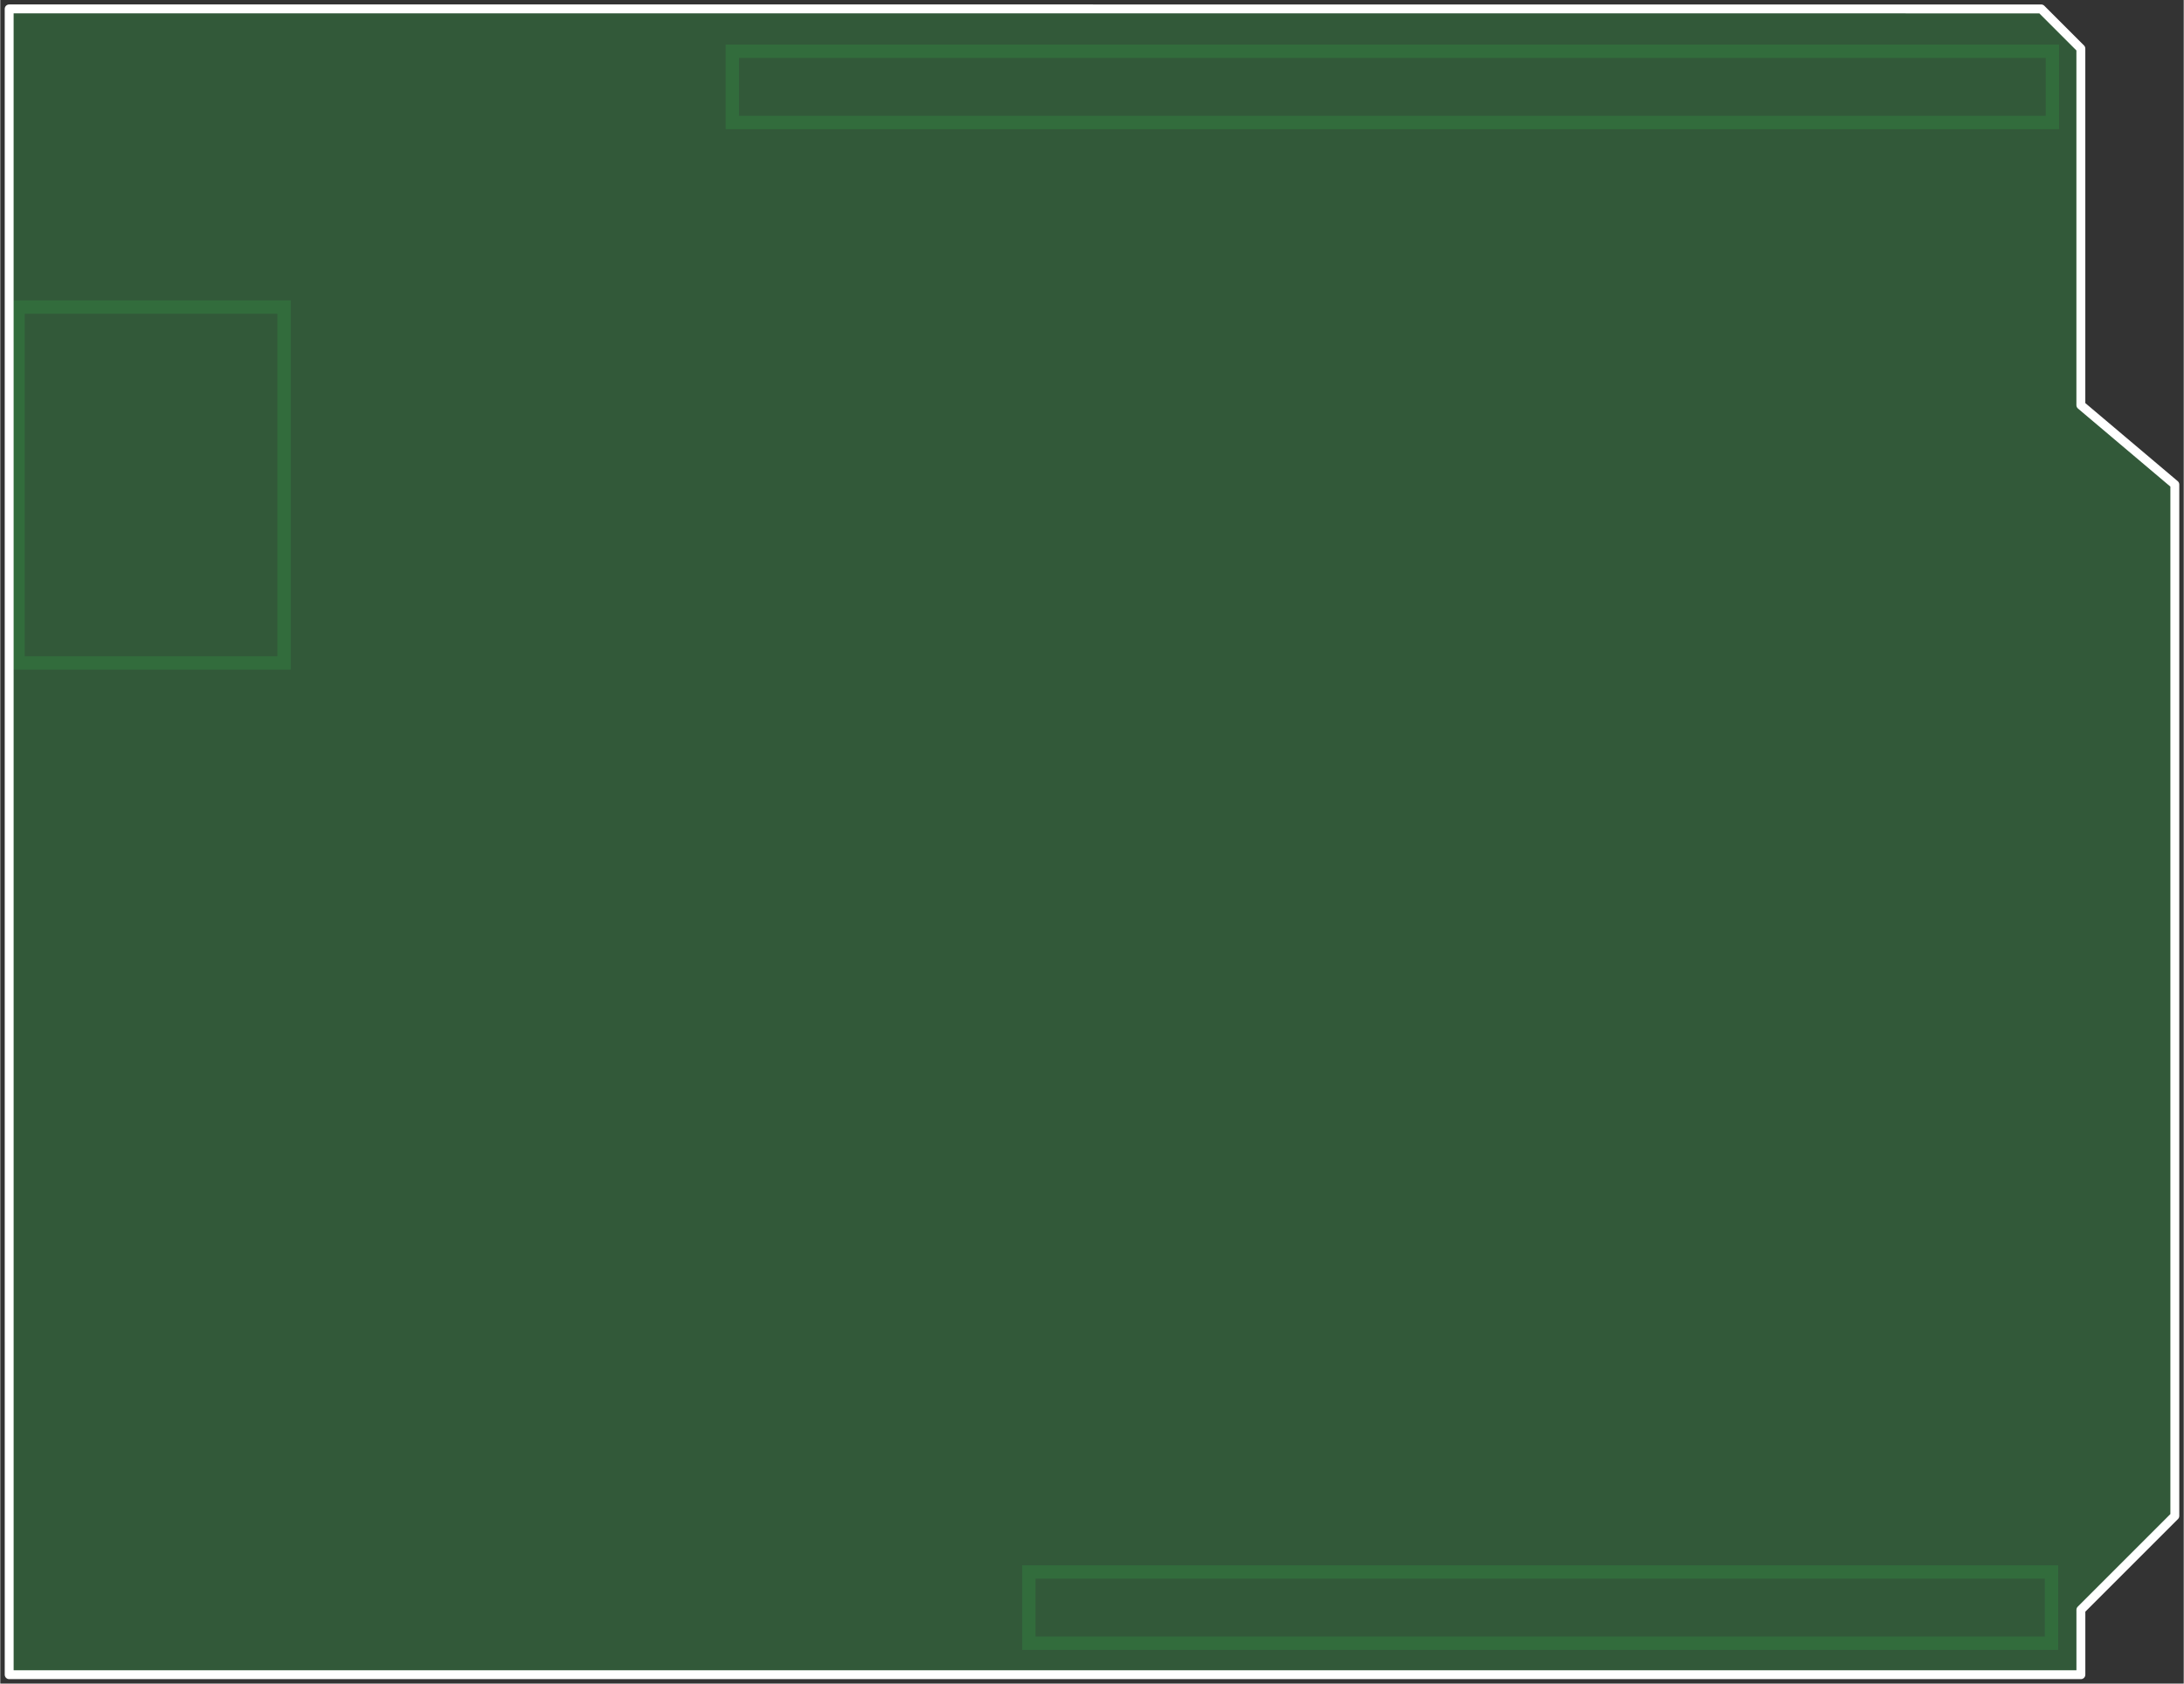 <?xml version="1.0" encoding="UTF-8" standalone="no"?>
<svg
   version="1.2"
   baseProfile="tiny"
   x="0px"
   y="0px"
   width="2.725in"
   height="2.101in"
   viewBox="0 0 245.237 189.126"
   id="svg2">
  <rect x="0" y="0" width="245.237" height="189.126" fill="#333333" stroke="none"/>
  <g
     id="board">
    <path
       d="M 233.682,45.512 L 233.682,5.459 L 229.224,1.001 L 1,1 L 1.002,188.126 L 233.685,188.126 L 233.685,180.842 L 244.237,170.29 L 244.237,54.432 L 233.682,45.512 z"
       id="boardoutline"
       style="fill:#338040;fill-opacity:0.5" />
    <rect
       style="fill:none;fill-opacity:1;stroke:#338040;stroke-width:1.5;stroke-miterlimit:4;stroke-dasharray:none;stroke-opacity:0.5"
       id="pinguide1"
       width="148.263"
       height="8"
       x="82.224"
       y="5.757" />
    <rect
       style="fill:none;fill-opacity:1;stroke:#338040;stroke-width:1.5;stroke-miterlimit:4;stroke-dasharray:none;stroke-opacity:0.5"
       id="pinguide2"
       width="114.856"
       height="8"
       x="115.528"
       y="176.589" />
    <rect
       style="fill:none;fill-opacity:1;stroke:#338040;stroke-width:1.5;stroke-miterlimit:4;stroke-dasharray:none;stroke-opacity:0.5"
       id="usbconnector"
       width="29.875"
       height="39.974"
       x="2.0"
       y="34.494" />
  </g>
  <g
     id="silkscreen">
    <path
       id="outline"
       stroke-miterlimit="10"
       d="M 233.682,45.512 L 233.682,5.459 L 229.224,1.001 L 1,1 L 1.002,188.126 L 233.685,188.126 L 233.685,180.842 L 244.237,170.29 L 244.237,54.432 L 233.682,45.512 z"
       style="fill:none;stroke:#ffffff;stroke-width:1;stroke-linecap:round;stroke-linejoin:round;stroke-miterlimit:10" />
  </g>
</svg>
